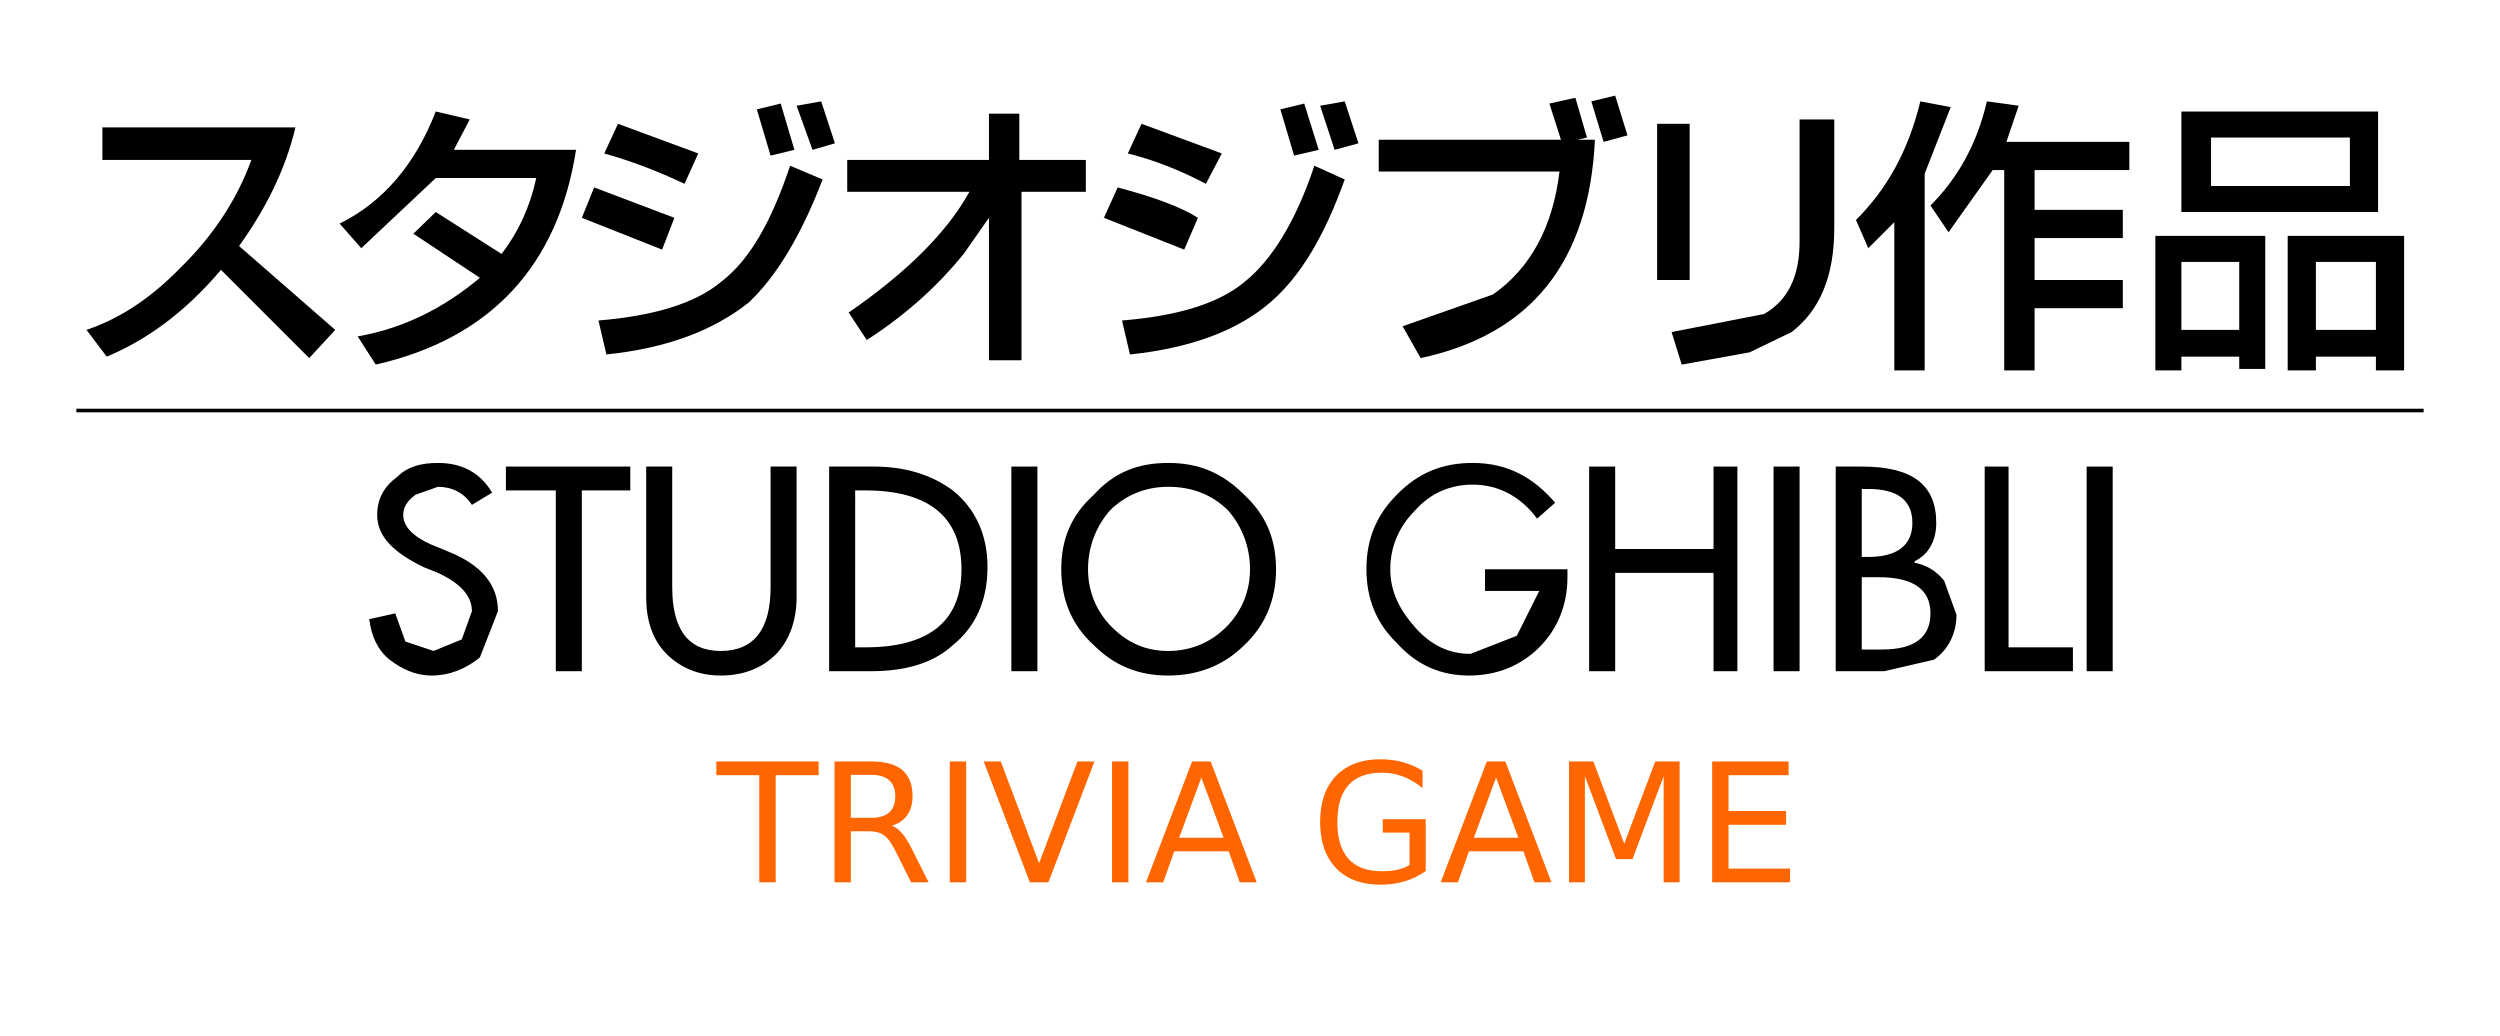 <?xml version="1.0" encoding="UTF-8" standalone="no"?>
<svg
   xmlns:dc="http://purl.org/dc/elements/1.1/"
   xmlns:cc="http://creativecommons.org/ns#"
   xmlns:rdf="http://www.w3.org/1999/02/22-rdf-syntax-ns#"
   xmlns:svg="http://www.w3.org/2000/svg"
   xmlns="http://www.w3.org/2000/svg"
   xmlns:sodipodi="http://sodipodi.sourceforge.net/DTD/sodipodi-0.dtd"
   xmlns:inkscape="http://www.inkscape.org/namespaces/inkscape"
   version="1.1"
   id="Layer_1"
   x="0px"
   y="0px"
   width="603.06"
   height="250"
   viewBox="0 0 603.06 250"
   enable-background="new 0 0 603.06 186.019"
   xml:space="preserve"
   sodipodi:docname="logo.svg"
   inkscape:version="1.0.1 (0767f8302a, 2020-10-17)"><defs
   id="defs218" /><sodipodi:namedview
   pagecolor="#ffffff"
   bordercolor="#666666"
   borderopacity="1"
   objecttolerance="10"
   gridtolerance="10"
   guidetolerance="10"
   inkscape:pageopacity="0"
   inkscape:pageshadow="2"
   inkscape:window-width="1366"
   inkscape:window-height="704"
   id="namedview216"
   showgrid="false"
   inkscape:zoom="1.9351308"
   inkscape:cx="301.53"
   inkscape:cy="134.35037"
   inkscape:window-x="0"
   inkscape:window-y="27"
   inkscape:window-maximized="1"
   inkscape:current-layer="Layer_1" />
<g
   id="g213">
	<path
   d="m 105.64,117.43 c 3.313,0 6.278,1.396 8.197,4.361 l 4.885,-2.965 c -2.966,-4.885 -7.326,-7.152 -13.082,-7.152 -4.013,0 -7.327,0.871 -9.769,3.314 -3.314,2.441 -4.885,5.408 -4.885,9.244 0,5.234 4.013,9.07 11.164,12.559 l 3.489,1.396 c 5.232,2.441 8.197,5.408 8.197,9.246 l -2.441,6.801 -6.803,2.793 -6.803,-2.268 -2.443,-6.805 -6.278,1.396 c 0.522,4.012 1.918,7.326 4.884,9.77 2.966,2.266 6.279,3.836 10.116,3.836 4.361,0 8.199,-1.57 11.688,-4.361 l 4.361,-11.162 c 0,-6.281 -3.838,-11.164 -12.211,-14.479 l -3.838,-1.57 c -4.36,-1.918 -6.803,-4.361 -6.803,-7.152 0,-1.918 1.047,-3.488 2.966,-4.883 l 5.409,-1.919"
   id="path143" />
	<polyline
   points="140.352,118.301 152.039,118.301 152.039,112.545 122.037,112.545 122.037,118.301 134.073,118.301    134.073,161.91 140.352,161.91 140.352,118.301  "
   id="polyline145" />
	<path
   d="m 192.159,144.119 v -31.574 h -6.278 v 29.131 c 0,10.117 -4.013,15.352 -12.037,15.352 -7.85,0 -11.687,-5.234 -11.687,-15.352 v -29.131 h -6.28 v 31.574 c 0,5.232 1.396,10.115 4.884,13.605 3.315,3.314 7.676,5.232 13.083,5.232 5.757,0 10.118,-1.918 13.432,-5.232 3.313,-3.49 4.883,-8.372 4.883,-13.605"
   id="path147" />
	<path
   d="m 210.649,112.545 h -10.641 v 49.365 h 10.118 l -1.396,-5.756 h -2.441 V 118.3 h 2.441 c 15.352,0 23.201,6.455 23.201,19.016 0,12.559 -7.85,18.838 -23.201,18.838 l 1.396,5.756 c 8.198,0 15.002,-1.918 19.711,-6.279 5.407,-4.359 8.374,-10.641 8.374,-18.84 0,-7.85 -2.967,-14.129 -8.374,-18.49 -5.233,-3.836 -11.512,-5.756 -19.188,-5.756"
   id="path149" />
	<polyline
   points="250.247,112.545 243.966,112.545 243.966,161.91 250.247,161.91 250.247,112.545  "
   id="polyline151" />
	<path
   d="m 307.81,137.316 c 0,-7.328 -2.441,-13.084 -7.675,-17.967 -5.407,-5.408 -11.165,-7.676 -18.315,-7.676 -7.327,0 -13.083,2.268 -17.968,7.676 l 3.838,3.836 c 3.838,-3.836 8.722,-5.756 14.13,-5.756 5.756,0 10.64,1.92 14.478,5.756 3.314,3.838 5.233,8.723 5.233,14.131 0,5.232 -1.919,10.117 -5.757,13.955 -3.838,3.836 -8.721,5.756 -13.954,5.756 -5.408,0 -9.77,-1.92 -13.607,-5.756 -3.836,-3.838 -5.755,-8.723 -5.755,-13.955 0,-5.408 1.919,-10.293 5.232,-14.131 l -3.838,-3.836 c -5.407,4.883 -7.85,10.639 -7.85,17.967 0,7.15 2.442,13.43 7.85,18.314 4.885,4.885 10.641,7.326 17.968,7.326 7.15,0 13.431,-2.441 18.315,-7.326 5.234,-4.884 7.675,-11.163 7.675,-18.314"
   id="path153" />
	<path
   d="m 370.782,125.105 4.36,-3.838 c -5.407,-6.279 -11.688,-9.594 -19.887,-9.594 -7.15,0 -13.082,2.268 -18.314,7.676 -4.884,4.883 -7.326,10.639 -7.326,17.967 0,7.15 2.442,13.082 7.326,17.791 4.884,5.408 10.641,7.85 17.443,7.85 6.802,0 12.559,-2.441 16.92,-6.803 4.361,-4.362 6.803,-10.117 6.803,-16.92 v -1.918 h -19.885 v 5.232 h 13.082 l -5.407,10.814 -11.164,4.361 c -5.233,0 -9.594,-2.094 -13.432,-6.453 -3.837,-4.361 -5.931,-8.723 -5.931,-13.955 0,-5.408 2.094,-10.293 5.931,-14.131 3.838,-4.359 8.722,-6.279 13.954,-6.279 6.281,0.001 11.688,2.968 15.527,8.2"
   id="path155" />
	<polyline
   points="383.34,112.545 383.34,161.91 389.62,161.91 389.62,138.188 413.343,138.188 413.343,161.91 419.099,161.91    419.099,112.545 413.343,112.545 413.343,132.432 389.62,132.432 389.62,112.545 383.34,112.545  "
   id="polyline157" />
	<polyline
   points="434.101,161.91 434.101,112.545 427.822,112.545 427.822,161.91 434.101,161.91  "
   id="polyline159" />
	<path
   d="m 449.103,112.545 h -6.28 v 49.365 h 11.688 l 12.036,-2.789 c 3.488,-2.443 5.407,-6.455 5.407,-10.816 l -2.966,-8.199 c -1.919,-2.441 -4.361,-3.836 -7.152,-4.359 v -0.35 c 3.314,-1.57 5.233,-4.885 5.233,-9.246 0,-9.245 -5.756,-13.606 -17.966,-13.606 v 5.408 h 1.569 c 7.151,0 10.641,2.791 10.641,8.197 0,5.234 -3.489,8.199 -10.641,8.199 h -1.569 v 4.885 h 4.012 c 8.198,0 12.56,2.791 12.56,8.721 0,5.758 -3.839,8.723 -11.688,8.723 h -4.884 v -17.443 -4.885 -16.396"
   id="path161" />
	<polyline
   points="478.756,161.91 500.037,161.91 500.037,156.154 484.512,156.154 484.512,112.545 478.756,112.545 478.756,161.91     "
   id="polyline163" />
	<polyline
   points="509.631,161.91 509.631,112.545 503.352,112.545 503.352,161.91 509.631,161.91  "
   id="polyline165" />
	<path
   d="m 24.702,30.736 v 7.85 H 60.636 C 57.146,48.18 51.39,56.9 43.541,64.576 36.39,71.902 29.062,76.787 20.864,79.578 l 4.884,6.453 C 35.343,82.019 44.588,75.39 53.31,65.099 L 74.59,86.381 80.869,79.578 57.67,59.344 C 63.948,50.621 68.833,41.028 71.275,30.736 H 24.702"
   id="path167" />
	<path
   d="m 105.116,42.945 h 24.247 c -1.57,7.152 -4.361,13.084 -8.373,18.316 l -15.874,-10.117 -5.407,5.232 16.048,10.641 c -8.722,7.328 -18.49,12.211 -29.479,14.129 l 4.36,6.803 c 27.561,-6.279 43.957,-23.723 48.318,-51.807 h -29.479 l 3.838,-7.326 -8.199,-1.919 C 100.232,39.456 92.557,48.7 81.917,53.935 l 5.233,5.93 17.966,-16.92"
   id="path169" />
	<path
   d="m 198.439,43.295 -7.85,-3.314 c -4.361,13.082 -9.594,22.678 -16.746,28.084 -6.279,5.232 -16.571,8.199 -29.479,9.244 l 1.919,8.199 c 15.002,-1.57 25.991,-5.93 34.364,-12.559 6.628,-6.279 12.559,-16.049 17.792,-29.654"
   id="path171" />
	<polyline
   points="201.405,34.572 198.09,24.456 192.159,25.503 195.997,36.143 201.405,34.572  "
   id="polyline173" />
	<polyline
   points="143.317,45.213 140.352,52.541 159.714,60.215 162.679,52.541 143.317,45.213  "
   id="polyline175" />
	<path
   d="m 149.074,29.864 -3.313,7.152 c 6.803,1.918 13.082,4.361 19.361,7.326 l 3.314,-7.326 -19.362,-7.152"
   id="path177" />
	<polyline
   points="182.565,26.375 185.88,37.539 191.636,36.143 188.322,24.979 182.565,26.375  "
   id="polyline179" />
	<path
   d="m 275.366,29.864 -3.315,7.152 c 6.28,1.57 12.56,4.012 18.84,7.326 l 3.838,-7.326 -19.363,-7.152"
   id="path181" />
	<path
   d="m 269.609,45.213 -3.314,7.328 19.362,7.674 3.313,-7.674 c -3.836,-2.443 -10.116,-4.885 -19.361,-7.328"
   id="path183" />
	<path
   d="m 324.381,43.295 -7.327,-3.314 c -4.36,13.082 -10.116,22.678 -16.919,28.084 -6.28,5.232 -16.397,8.199 -29.48,9.244 l 1.919,8.199 c 15.002,-1.57 26.166,-5.93 33.84,-12.559 7.327,-6.279 13.083,-16.049 17.967,-29.654"
   id="path185" />
	<polyline
   points="321.939,36.143 327.696,34.572 324.381,24.456 318.451,25.503 321.939,36.143  "
   id="polyline187" />
	<polyline
   points="312.17,37.539 318.101,36.143 314.613,24.979 308.857,26.375 312.17,37.539  "
   id="polyline189" />
	<polyline
   points="392.586,32.654 389.62,23.061 383.865,24.456 386.829,34.225 392.586,32.654  "
   id="polyline191" />
	<path
   d="m 380.549,33.701 2.268,-0.523 -2.791,-9.594 -6.28,1.395 2.792,8.722 H 332.58 v 7.676 h 43.608 c -1.569,13.082 -6.803,23.199 -16.048,29.654 l -21.804,7.674 4.36,7.676 c 26.688,-5.756 40.644,-23.199 42.04,-52.68 h -4.187"
   id="path193" />
	<path
   d="m 442.474,28.817 h -8.373 v 29.48 c 0,8.373 -2.791,14.129 -8.548,17.443 l -22.328,4.36 2.443,7.85 16.396,-2.965 10.117,-4.885 c 6.803,-5.232 10.292,-13.43 10.292,-25.117 V 28.817"
   id="path195" />
	<polyline
   points="407.586,29.864 399.737,29.864 399.737,67.541 407.586,67.541 407.586,29.864  "
   id="polyline197" />
	<path
   d="m 464.278,41.9 6.279,-16.049 -7.325,-1.395 c -2.966,12.21 -8.199,21.282 -15.525,28.606 l 2.966,6.803 6.28,-6.277 v 35.758 h 7.325 V 41.9"
   id="path199" />
	<path
   d="m 479.28,24.456 c -2.442,10.64 -7.326,18.839 -13.605,25.118 l 4.36,6.455 10.641,-15.002 h 2.791 v 48.318 h 7.326 v -15 h 21.281 V 67.54 H 490.793 V 57.424 h 21.281 v -6.803 h -21.281 v -9.594 h 22.852 V 34.224 H 483.99 l 2.965,-8.722 -7.675,-1.046"
   id="path201" />
	<polyline
   points="526.203,26.898 526.203,51.145 573.649,51.145 573.649,26.898 566.846,33.178 566.846,44.865 533.354,44.865    533.354,33.178 566.846,33.178 573.649,26.898 526.203,26.898  "
   id="polyline203" />
	<polyline
   points="540.157,86.031 540.157,88.996 546.437,88.996 546.437,56.9 519.923,56.9 519.923,89.346 526.203,89.346    526.203,86.031 540.157,86.031 540.157,79.578 526.203,79.578 526.203,63.182 540.157,63.182 540.157,79.578  "
   id="polyline205" />
	<polyline
   points="573.126,86.031 573.126,89.346 579.929,89.346 579.929,56.9 551.844,56.9 551.844,89.346 558.648,89.346    558.648,86.031 558.648,79.578 558.648,63.182 573.126,63.182 573.126,79.578 558.648,79.578 558.648,86.031 573.126,86.031  "
   id="polyline207" />
	<path
   d="m 204.37,38.586 v 7.674 h 29.48 c -5.407,9.77 -15.002,19.363 -29.131,29.131 l 4.36,6.629 c 9.769,-6.279 17.444,-13.432 23.374,-20.758 l 6.105,-8.721 v 34.363 h 7.85 V 46.26 h 15.524 V 38.586 H 245.885 V 27.422 h -7.327 V 38.586 H 204.37"
   id="path209" />
	<polyline
   points="584.638,99.463 584.638,98.592 18.422,98.592 18.422,99.463 584.638,99.463  "
   id="polyline211" />
</g>
<g
   aria-label="TRIVIA GAME"
   id="text224"
   style="font-style:normal;font-weight:normal;font-size:40px;line-height:1.25;font-family:sans-serif;fill:#000000;fill-opacity:1;stroke:none"><path
     d="m 172.802,183.682 h 24.668 v 3.32 h -10.352 v 25.84 h -3.965 v -25.84 h -10.352 z"
     style="font-style:normal;font-variant:normal;font-weight:normal;font-stretch:normal;font-family:Gubbi;-inkscape-font-specification:Gubbi;fill:#ff6600"
     id="path441" /><path
     d="m 215.126,199.17 q 1.27,0.43 2.461,1.836 1.211,1.406 2.422,3.867 l 4.004,7.969 h -4.238 l -3.73,-7.48 q -1.445,-2.93 -2.812,-3.887 -1.348,-0.957 -3.691,-0.957 h -4.297 v 12.324 h -3.945 v -29.16 h 8.906 q 5,0 7.461,2.09 2.461,2.09 2.461,6.309 0,2.754 -1.289,4.57 -1.27,1.816 -3.711,2.52 z m -9.883,-12.246 v 10.352 h 4.961 q 2.852,0 4.297,-1.309 1.465,-1.328 1.465,-3.887 0,-2.559 -1.465,-3.848 -1.445,-1.309 -4.297,-1.309 z"
     style="font-style:normal;font-variant:normal;font-weight:normal;font-stretch:normal;font-family:Gubbi;-inkscape-font-specification:Gubbi;fill:#ff6600"
     id="path443" /><path
     d="m 229.111,183.682 h 3.945 v 29.16 h -3.945 z"
     style="font-style:normal;font-variant:normal;font-weight:normal;font-stretch:normal;font-family:Gubbi;-inkscape-font-specification:Gubbi;fill:#ff6600"
     id="path445" /><path
     d="m 248.427,212.842 -11.133,-29.16 h 4.121 l 9.238,24.551 9.258,-24.551 h 4.102 l -11.113,29.16 z"
     style="font-style:normal;font-variant:normal;font-weight:normal;font-stretch:normal;font-family:Gubbi;-inkscape-font-specification:Gubbi;fill:#ff6600"
     id="path447" /><path
     d="m 268.251,183.682 h 3.945 v 29.16 h -3.945 z"
     style="font-style:normal;font-variant:normal;font-weight:normal;font-stretch:normal;font-family:Gubbi;-inkscape-font-specification:Gubbi;fill:#ff6600"
     id="path449" /><path
     d="m 289.794,187.569 -5.352,14.512 h 10.723 z m -2.227,-3.887 h 4.473 l 11.113,29.16 h -4.102 L 296.396,205.362 h -13.145 l -2.656,7.48 h -4.16 z"
     style="font-style:normal;font-variant:normal;font-weight:normal;font-stretch:normal;font-family:Gubbi;-inkscape-font-specification:Gubbi;fill:#ff6600"
     id="path451" /><path
     d="m 340.009,208.682 v -7.832 h -6.445 v -3.242 h 10.352 v 12.52 q -2.285,1.621 -5.039,2.461 -2.754,0.82 -5.879,0.82 -6.836,0 -10.703,-3.984 -3.848,-4.004 -3.848,-11.133 0,-7.148 3.848,-11.133 3.867,-4.004 10.703,-4.004 2.852,0 5.41,0.703 2.578,0.703 4.746,2.07 v 4.199 q -2.188,-1.855 -4.648,-2.793 -2.461,-0.938 -5.176,-0.938 -5.352,0 -8.047,2.988 -2.676,2.988 -2.676,8.906 0,5.898 2.676,8.887 2.695,2.988 8.047,2.988 2.09,0 3.73,-0.352 1.641,-0.371 2.949,-1.133 z"
     style="font-style:normal;font-variant:normal;font-weight:normal;font-stretch:normal;font-family:Gubbi;-inkscape-font-specification:Gubbi;fill:#ff6600"
     id="path453" /><path
     d="m 360.888,187.569 -5.352,14.512 h 10.723 z m -2.227,-3.887 h 4.473 l 11.113,29.16 H 370.146 l -2.656,-7.48 h -13.145 l -2.656,7.48 h -4.16 z"
     style="font-style:normal;font-variant:normal;font-weight:normal;font-stretch:normal;font-family:Gubbi;-inkscape-font-specification:Gubbi;fill:#ff6600"
     id="path455" /><path
     d="m 378.486,183.682 h 5.879 l 7.441,19.844 7.48,-19.844 h 5.879 v 29.16 h -3.848 V 187.237 l -7.52,20 h -3.965 l -7.52,-20 v 25.605 h -3.828 z"
     style="font-style:normal;font-variant:normal;font-weight:normal;font-stretch:normal;font-family:Gubbi;-inkscape-font-specification:Gubbi;fill:#ff6600"
     id="path457" /><path
     d="m 413.017,183.682 h 18.438 v 3.32 H 416.962 v 8.633 h 13.887 v 3.32 H 416.962 v 10.566 h 14.844 v 3.32 h -18.789 z"
     style="font-style:normal;font-variant:normal;font-weight:normal;font-stretch:normal;font-family:Gubbi;-inkscape-font-specification:Gubbi;fill:#ff6600"
     id="path459" /></g></svg>
